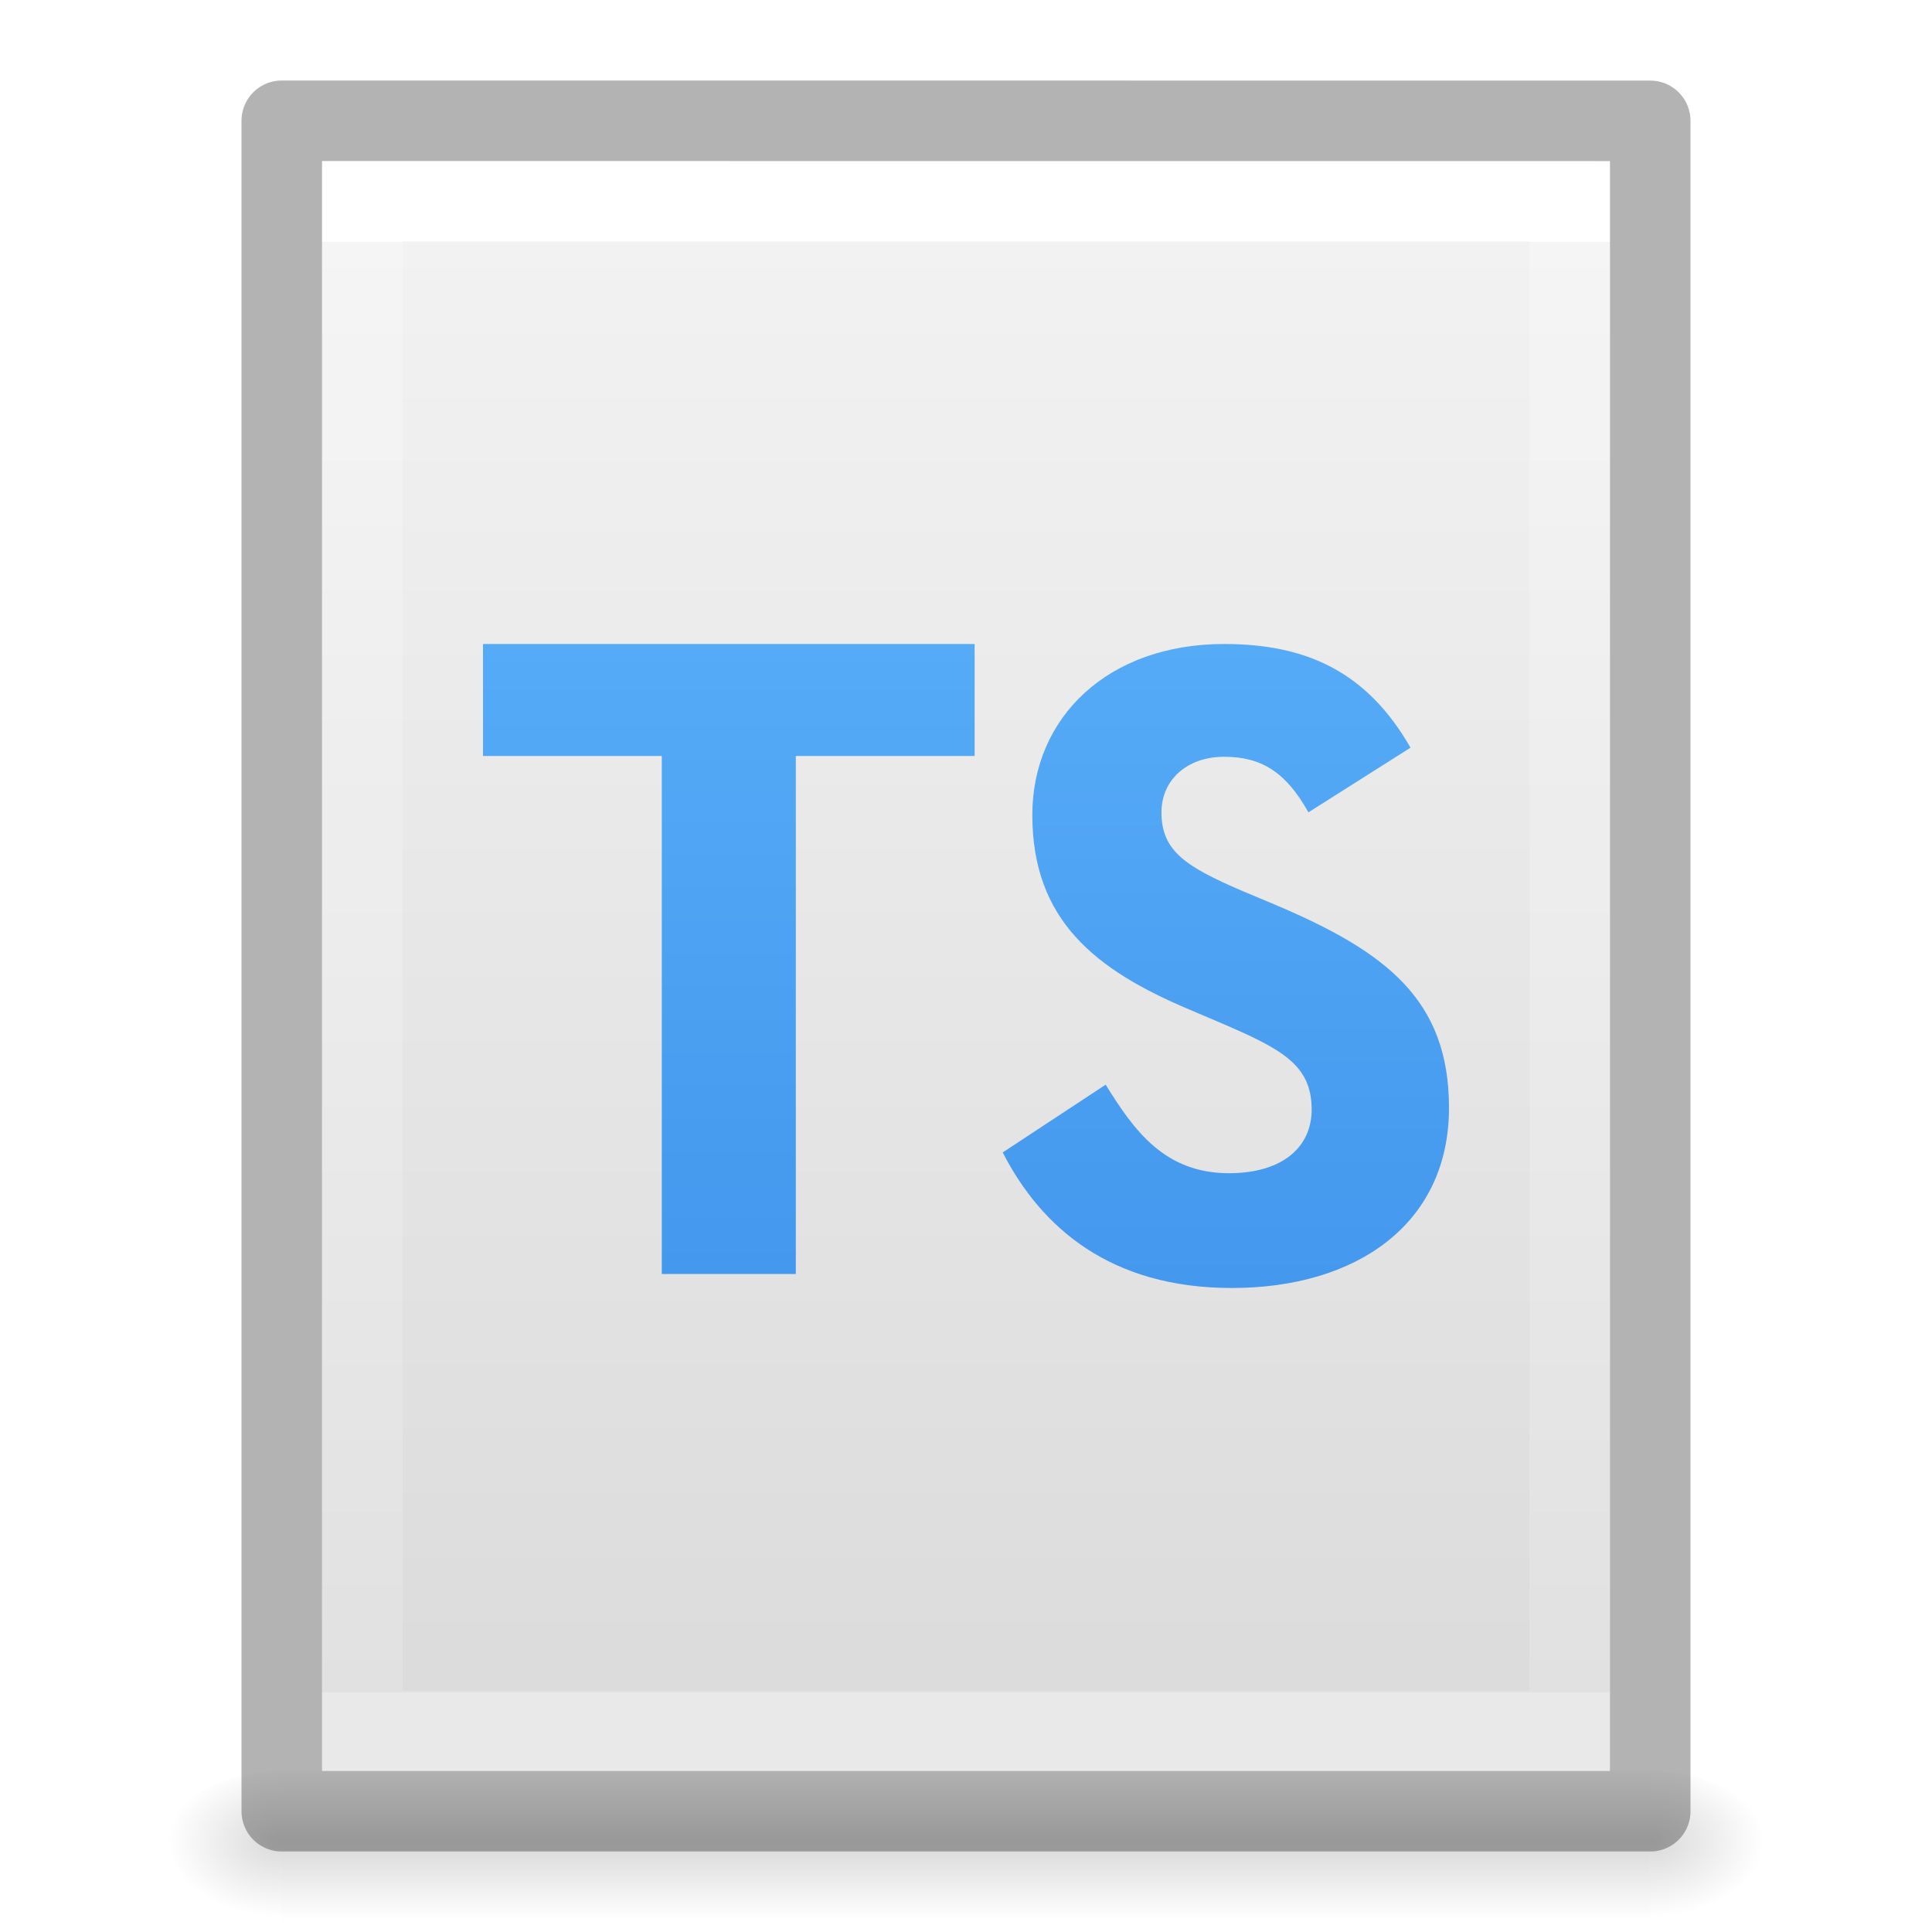 <?xml version='1.0' encoding='utf-8'?>
<svg xmlns="http://www.w3.org/2000/svg" xmlns:dc="http://purl.org/dc/elements/1.1/" xmlns:ns1="http://sodipodi.sourceforge.net/DTD/sodipodi-0.dtd" xmlns:ns2="http://www.inkscape.org/namespaces/inkscape" xmlns:ns3="http://www.w3.org/1999/xlink" xmlns:ns5="http://creativecommons.org/ns#" xmlns:rdf="http://www.w3.org/1999/02/22-rdf-syntax-ns#" id="svg3828" height="24" width="24" version="1.1" ns1:docname="base-generic.svg" ns2:version="1.4 (e7c3feb100, 2024-10-09)">
  <ns1:namedview id="namedview1" pagecolor="#ffffff" bordercolor="#000000" borderopacity="0.25" ns2:showpageshadow="2" ns2:pageopacity="0.0" ns2:pagecheckerboard="0" ns2:deskcolor="#d1d1d1" ns2:zoom="49.208333" ns2:cx="12.010161" ns2:cy="12" ns2:current-layer="svg3828" />
  <defs id="defs3830">
    <linearGradient id="linearGradient3977">
      <stop offset="0" style="stop-color:#ffffff;stop-opacity:1" id="stop3979" />
      <stop offset="0" style="stop-color:#ffffff;stop-opacity:0.235" id="stop3981" />
      <stop offset="1" style="stop-color:#ffffff;stop-opacity:0.157" id="stop3983" />
      <stop offset="1" style="stop-color:#ffffff;stop-opacity:0.392" id="stop3985" />
    </linearGradient>
    <linearGradient id="linearGradient3600-4">
      <stop offset="0" style="stop-color:#f4f4f4;stop-opacity:1" id="stop3602-7" />
      <stop offset="1" style="stop-color:#dbdbdb;stop-opacity:1" id="stop3604-6" />
    </linearGradient>
    <linearGradient id="linearGradient5060">
      <stop offset="0" style="stop-color:#000000;stop-opacity:1" id="stop5062" />
      <stop offset="1" style="stop-color:#000000;stop-opacity:0" id="stop5064" />
    </linearGradient>
    <linearGradient id="linearGradient5048">
      <stop offset="0" style="stop-color:#000000;stop-opacity:0" id="stop5050" />
      <stop offset="0.5" style="stop-color:#000000;stop-opacity:1" id="stop5056" />
      <stop offset="1" style="stop-color:#000000;stop-opacity:0" id="stop5052" />
    </linearGradient>
    <linearGradient gradientTransform="matrix(0.405,0,0,0.514,2.27,-0.324)" gradientUnits="userSpaceOnUse" ns3:href="#linearGradient3977" id="linearGradient3013" y2="41.526" x2="24" y1="6.474" x1="24" />
    <linearGradient gradientTransform="matrix(0.457,0,0,0.435,1.029,0.904)" gradientUnits="userSpaceOnUse" ns3:href="#linearGradient3600-4" id="linearGradient3016" y2="47.013" x2="25.132" y1="0.985" x1="25.132" />
    <radialGradient gradientTransform="matrix(0.012,0,0,0.008,13.239,18.981)" gradientUnits="userSpaceOnUse" ns3:href="#linearGradient5060" id="radialGradient3021" fy="486.648" fx="605.714" r="117.143" cy="486.648" cx="605.714" />
    <radialGradient gradientTransform="matrix(-0.012,0,0,0.008,10.761,18.981)" gradientUnits="userSpaceOnUse" ns3:href="#linearGradient5060" id="radialGradient3024" fy="486.648" fx="605.714" r="117.143" cy="486.648" cx="605.714" />
    <linearGradient gradientTransform="matrix(0.035,0,0,0.008,-0.725,18.981)" gradientUnits="userSpaceOnUse" ns3:href="#linearGradient5048" id="linearGradient3027" y2="609.505" x2="302.857" y1="366.648" x1="302.857" />
    <radialGradient ns3:href="#linearGradient2867-449-88-871-390-598-476-591-434-148-57-177-8-3" id="radialGradient4231" gradientUnits="userSpaceOnUse" gradientTransform="matrix(-7.6081464e-8,3.071,-3.808,-9.2172196e-8,49.913,-26.406)" cx="7.806" cy="9.957" fx="7.276" fy="9.957" r="12.672" />
    <linearGradient id="linearGradient2867-449-88-871-390-598-476-591-434-148-57-177-8-3">
      <stop id="stop3750-1-0" style="stop-color:#ffcd7d;stop-opacity:1" offset="0" />
      <stop id="stop3752-3-7" style="stop-color:#fc8f36;stop-opacity:1" offset="0.262" />
      <stop id="stop3754-1-8" style="stop-color:#e23a0e;stop-opacity:1" offset="0.705" />
      <stop id="stop3756-1-6" style="stop-color:#ac441f;stop-opacity:1" offset="1" />
    </linearGradient>
  <defs id="defs22">
    <linearGradient id="paint0_linear" x1="9.938" y1="22" x2="9.938" y2="24" gradientUnits="userSpaceOnUse">
      <stop stop-opacity="0" id="stop8" />
      <stop offset="0.5" id="stop9" />
      <stop offset="1" stop-opacity="0" id="stop10" />
    </linearGradient>
    <radialGradient id="paint1_radial" cx="0" cy="0" r="1" gradientUnits="userSpaceOnUse" gradientTransform="translate(3.463 22.988) rotate(180) scale(1.411 0.965)">
      <stop id="stop11" />
      <stop offset="1" stop-opacity="0" id="stop12" />
    </radialGradient>
    <radialGradient id="paint2_radial" cx="0" cy="0" r="1" gradientUnits="userSpaceOnUse" gradientTransform="translate(20.537 22.988) scale(1.411 0.965)">
      <stop id="stop13" />
      <stop offset="1" stop-opacity="0" id="stop14" />
    </radialGradient>
    <linearGradient id="paint3_linear" x1="12.518" y1="1.332" x2="12.518" y2="21.334" gradientUnits="userSpaceOnUse">
      <stop stop-color="#F4F4F4" id="stop15" />
      <stop offset="1" stop-color="#DBDBDB" id="stop16" />
    </linearGradient>
    <linearGradient id="paint4_linear" x1="11.999" y1="3" x2="11.999" y2="21" gradientUnits="userSpaceOnUse">
      <stop stop-color="white" stop-opacity="0.235" id="stop17" />
      <stop offset="1" stop-color="white" stop-opacity="0.392" id="stop18" />
    </linearGradient>
    <linearGradient id="paint5_linear" x1="9.335" y1="1.796" x2="9.335" y2="21.897" gradientUnits="userSpaceOnUse">
      <stop stop-color="#64BAFF" id="stop19" />
      <stop offset="1" stop-color="#3689E6" id="stop20" />
    </linearGradient>
    <linearGradient id="paint6_linear" x1="12.774" y1="1.659" x2="12.774" y2="22.206" gradientUnits="userSpaceOnUse">
      <stop stop-color="#64BAFF" id="stop21" />
      <stop offset="1" stop-color="#3689E6" id="stop22" />
    </linearGradient>
  </defs>
<linearGradient id="paint0_linear" x1="9.938" y1="22" x2="9.938" y2="24" gradientUnits="userSpaceOnUse">
      <stop stop-opacity="0" id="stop8" />
      <stop offset="0.5" id="stop9" />
      <stop offset="1" stop-opacity="0" id="stop10" />
    </linearGradient>
    <stop stop-opacity="0" id="stop8" />
      <stop offset="0.5" id="stop9" />
      <stop offset="1" stop-opacity="0" id="stop10" />
    <radialGradient id="paint1_radial" cx="0" cy="0" r="1" gradientUnits="userSpaceOnUse" gradientTransform="translate(3.463 22.988) rotate(180) scale(1.411 0.965)">
      <stop id="stop11" />
      <stop offset="1" stop-opacity="0" id="stop12" />
    </radialGradient>
    <stop id="stop11" />
      <stop offset="1" stop-opacity="0" id="stop12" />
    <radialGradient id="paint2_radial" cx="0" cy="0" r="1" gradientUnits="userSpaceOnUse" gradientTransform="translate(20.537 22.988) scale(1.411 0.965)">
      <stop id="stop13" />
      <stop offset="1" stop-opacity="0" id="stop14" />
    </radialGradient>
    <stop id="stop13" />
      <stop offset="1" stop-opacity="0" id="stop14" />
    <linearGradient id="paint3_linear" x1="12.518" y1="1.332" x2="12.518" y2="21.334" gradientUnits="userSpaceOnUse">
      <stop stop-color="#F4F4F4" id="stop15" />
      <stop offset="1" stop-color="#DBDBDB" id="stop16" />
    </linearGradient>
    <stop stop-color="#F4F4F4" id="stop15" />
      <stop offset="1" stop-color="#DBDBDB" id="stop16" />
    <linearGradient id="paint4_linear" x1="11.999" y1="3" x2="11.999" y2="21" gradientUnits="userSpaceOnUse">
      <stop stop-color="white" stop-opacity="0.235" id="stop17" />
      <stop offset="1" stop-color="white" stop-opacity="0.392" id="stop18" />
    </linearGradient>
    <stop stop-color="white" stop-opacity="0.235" id="stop17" />
      <stop offset="1" stop-color="white" stop-opacity="0.392" id="stop18" />
    <linearGradient id="paint5_linear" x1="9.335" y1="1.796" x2="9.335" y2="21.897" gradientUnits="userSpaceOnUse">
      <stop stop-color="#64BAFF" id="stop19" />
      <stop offset="1" stop-color="#3689E6" id="stop20" />
    </linearGradient>
    <stop stop-color="#64BAFF" id="stop19" />
      <stop offset="1" stop-color="#3689E6" id="stop20" />
    <linearGradient id="paint6_linear" x1="12.774" y1="1.659" x2="12.774" y2="22.206" gradientUnits="userSpaceOnUse">
      <stop stop-color="#64BAFF" id="stop21" />
      <stop offset="1" stop-color="#3689E6" id="stop22" />
    </linearGradient>
  <stop stop-color="#64BAFF" id="stop21" />
      <stop offset="1" stop-color="#3689E6" id="stop22" />
    </defs>
  <rect style="opacity:0.15;fill:url(#linearGradient3027);fill-opacity:1;fill-rule:nonzero;stroke:none;stroke-width:1;marker:none;visibility:visible;display:inline;overflow:visible" id="rect2879" y="22" x="3.5" height="2" width="17" />
  <path style="opacity:0.15;fill:url(#radialGradient3024);fill-opacity:1;fill-rule:nonzero;stroke:none;stroke-width:1;marker:none;visibility:visible;display:inline;overflow:visible" id="path2881" d="m 3.5,22 c 0,0 0,2 0,2 C 2.88,24.004 2,23.552 2,23 2,22.448 2.692,22 3.5,22 z" />
  <path style="opacity:0.15;fill:url(#radialGradient3021);fill-opacity:1;fill-rule:nonzero;stroke:none;stroke-width:1;marker:none;visibility:visible;display:inline;overflow:visible" id="path2883" d="m 20.5,22 c 0,0 0,2 0,2 0.62,0.004 1.5,-0.448 1.5,-1 0,-0.552 -0.692,-1 -1.5,-1 z" />
  <path style="display:inline;fill:url(#linearGradient3016);fill-opacity:1;stroke:none" id="path4160-3" d="m 4,2 c 3.666,0 16,0.001 16,0.001 L 20,22 C 20,22 9.333,22 4,22 4,15.333 4,8.667 4,2 Z" />
  <path style="fill:none;stroke:url(#linearGradient3013);stroke-width:1;stroke-linecap:round;stroke-linejoin:miter;stroke-miterlimit:4;stroke-opacity:1;stroke-dasharray:none;stroke-dashoffset:0" id="rect6741-1" d="m 19.5,21.5 -15,0 0,-19 L 19.5,2.5 z" />
  <path style="opacity:0.3;fill:none;stroke:#000000;stroke-width:1;stroke-linecap:butt;stroke-linejoin:round;stroke-miterlimit:4;stroke-opacity:1;stroke-dasharray:none;stroke-dashoffset:0;display:inline" id="path4160-3-1" d="m 3.5,1.5 c 3.896,0 17,0.001 17,0.001 l 2.1e-5,20.999 c 0,0 -11.333,0 -17,0 0,-7 0,-14 0,-21 z" />
<path d="M9.886 15.826H8.221V9.391H6V8H12.107V9.391H9.886V15.826Z" fill="url(#paint5_linear)" id="path7" />
  <path d="M15.208 8C13.755 8 12.824 8.918 12.824 10.123C12.824 11.431 13.605 12.049 14.78 12.543L15.186 12.716C15.928 13.036 16.294 13.232 16.294 13.783C16.294 14.242 15.941 14.574 15.266 14.574C14.463 14.574 14.083 14.036 13.735 13.474L12.456 14.316C12.934 15.248 13.792 16 15.303 16C16.849 16 18 15.207 18 13.761C18 12.419 17.22 11.822 15.836 11.237L15.429 11.066C14.731 10.766 14.428 10.572 14.428 10.091C14.428 9.701 14.731 9.401 15.208 9.401C15.676 9.401 15.976 9.597 16.254 10.091L17.522 9.288C16.987 8.355 16.242 8 15.208 8Z" fill="url(#paint6_linear)" id="path8" />
  </svg>